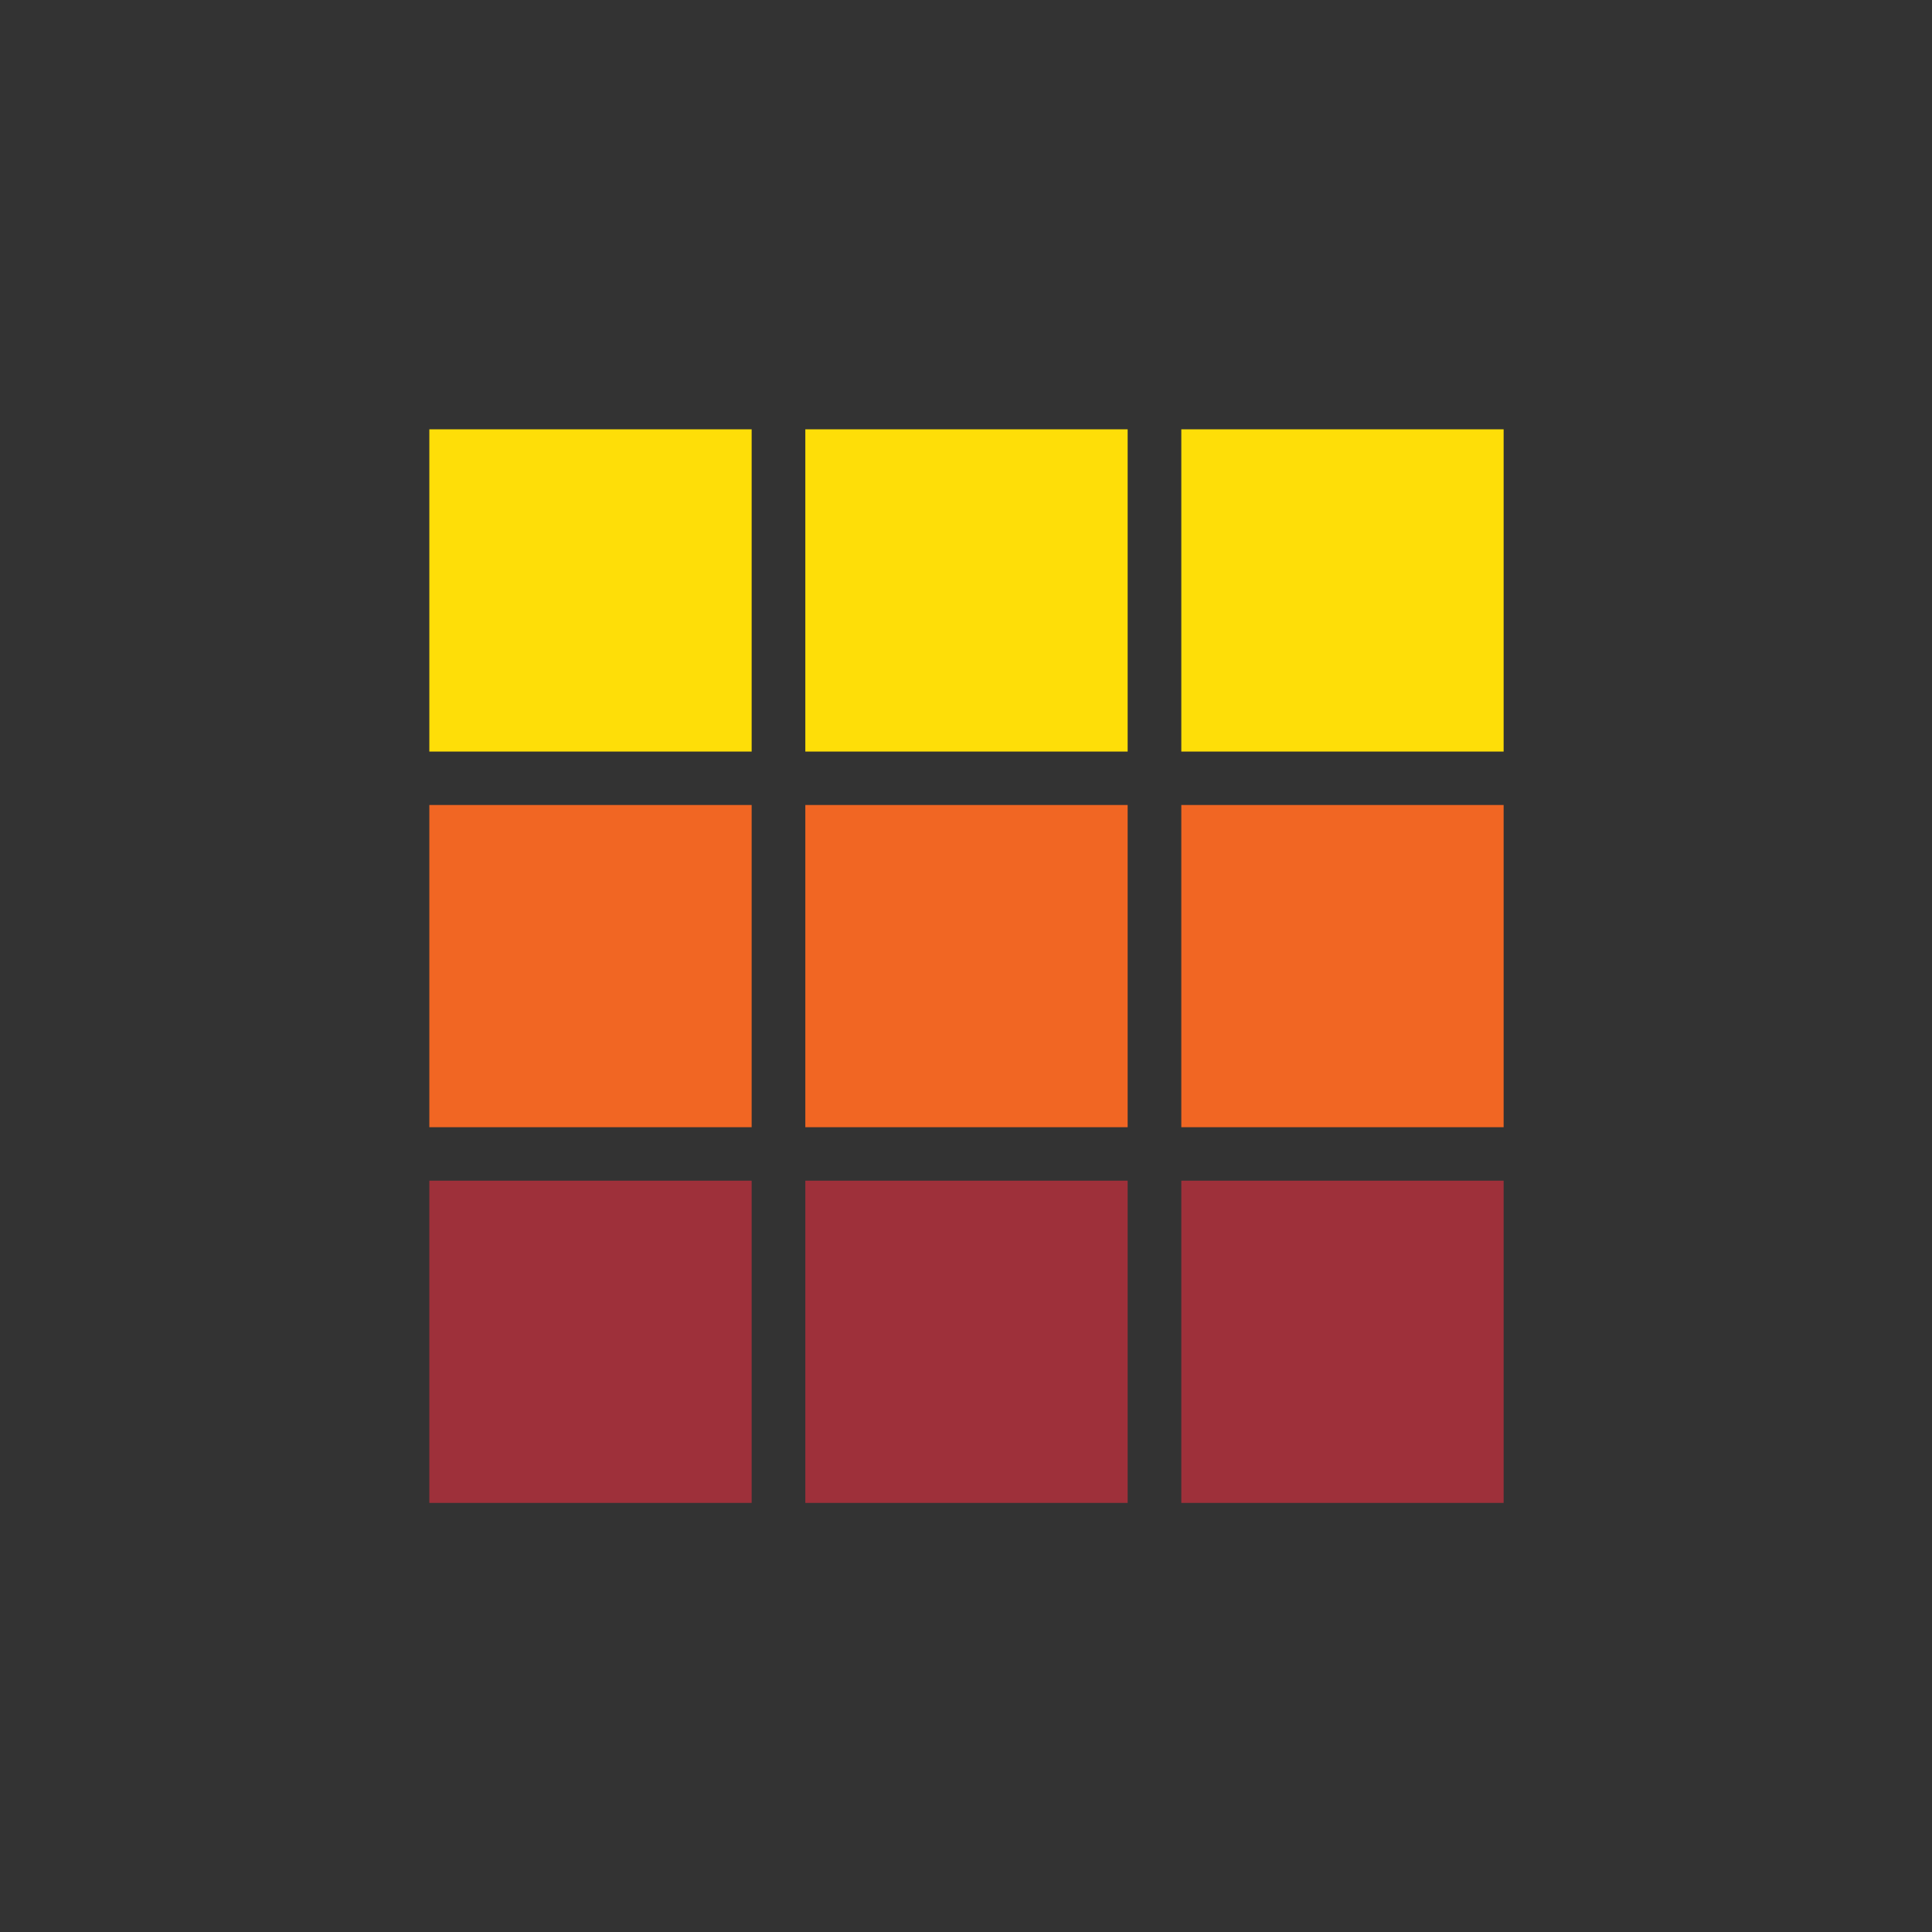 <svg xmlns="http://www.w3.org/2000/svg" viewBox="0 0 18 18">  <g clip-path="url(#a)">    <path fill="#333" d="M0 0h18v18H0V0Z"/>    <path fill="#9E303A" d="M7.003 11H4v3.002h3.003V11Zm3.503 0H7.503v3.002h3.003V11Zm3.503 0h-3.003v3.002h3.003V11Z"/>    <path fill="#FEDE08" d="M7.003 4H4v3.002h3.003V4Zm3.503 0H7.503v3.002h3.003V4Zm3.503 0h-3.003v3.002h3.003V4Z"/>    <path fill="#F16623" d="M7.003 7.5H4v3.002h3.003V7.5Zm3.503 0H7.503v3.002h3.003V7.5Zm3.503 0h-3.003v3.002h3.003V7.5Z"/>  </g>  <defs>    <clipPath id="a">      <path fill="#fff" d="M0 0h18v18H0z"/>    </clipPath>  </defs></svg>